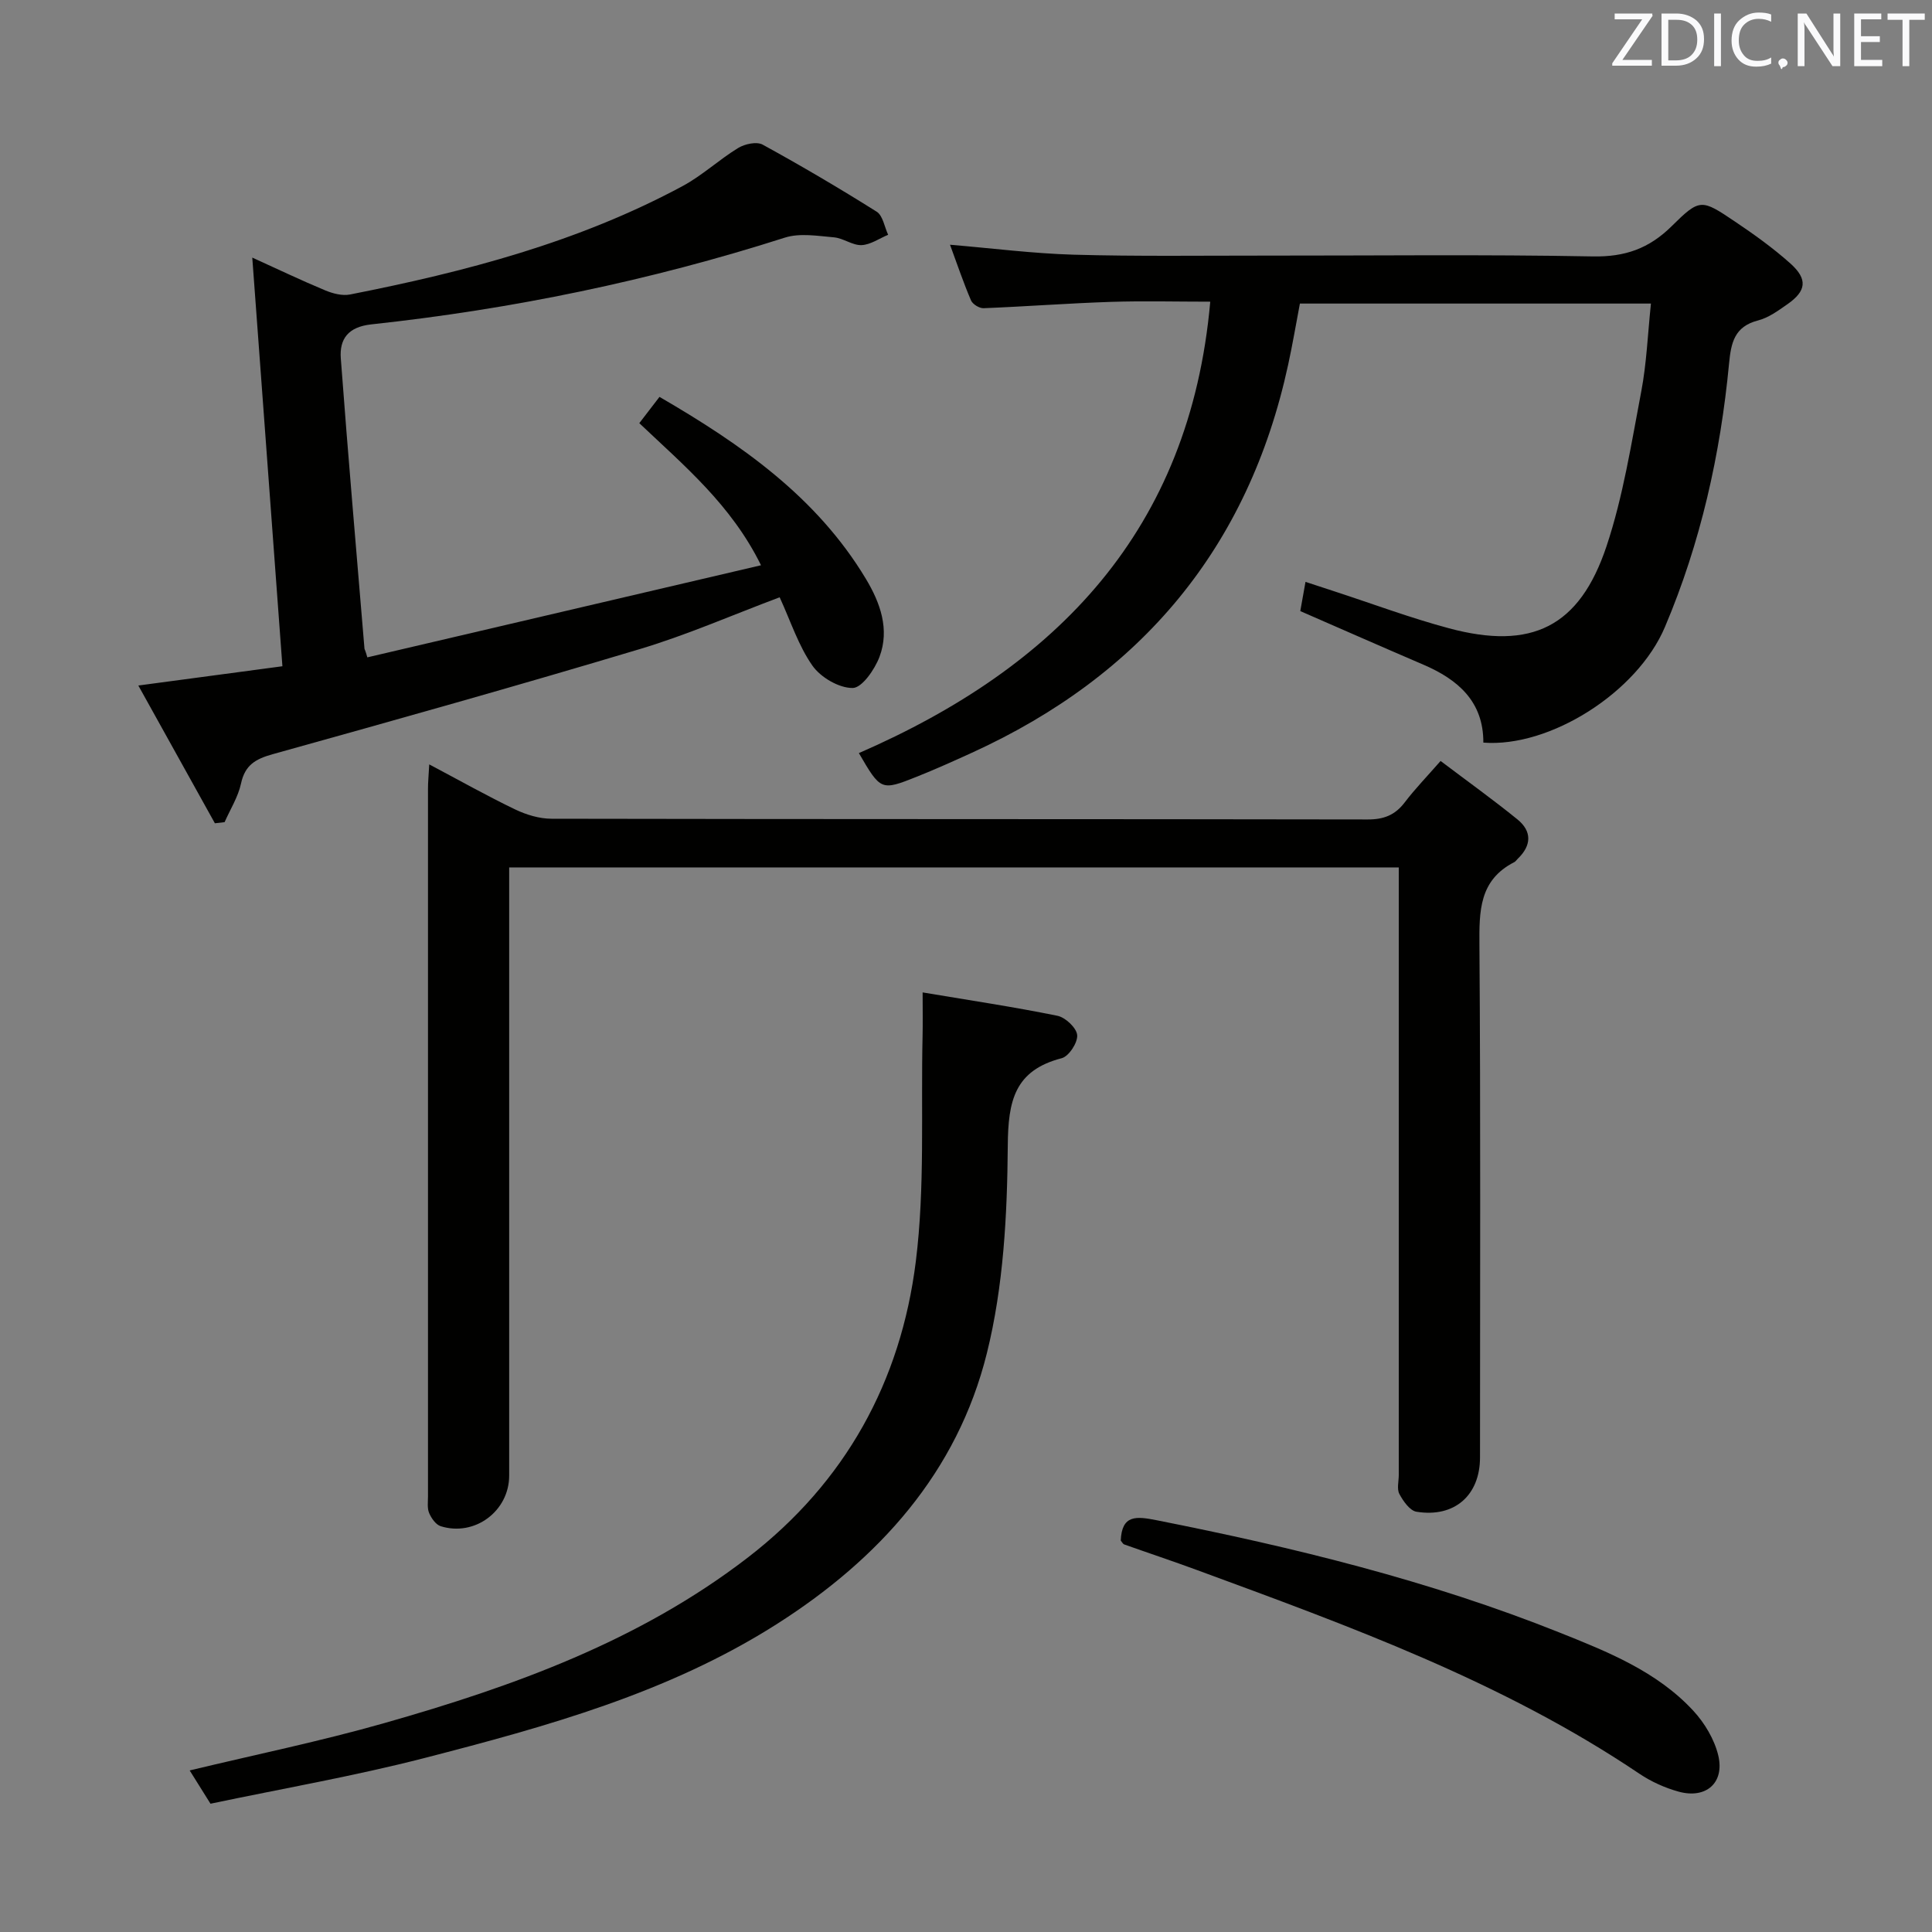 <svg enable-background="new 0 0 400 400" viewBox="0 0 400 400" xmlns="http://www.w3.org/2000/svg"><rect x="0" y="0" width="400" height="400" fill="#808080" stroke="none"/><path d="m88.87 158.26c6.41 3.39 12.01 6.55 17.8 9.33 2.3 1.1 5 1.92 7.52 1.92 56.32.11 112.64.05 168.97.15 3.33.01 5.67-.9 7.67-3.53 2.1-2.76 4.53-5.27 7.43-8.58 5.46 4.13 10.81 7.96 15.91 12.1 3.03 2.46 2.93 5.4.07 8.14-.24.23-.43.55-.71.7-7.32 3.73-7.28 10.17-7.23 17.27.26 35.32.12 70.65.12 105.98 0 7.84-5.27 12.52-13.15 11.25-1.37-.22-2.75-2.19-3.54-3.67-.56-1.04-.13-2.61-.13-3.94 0-39.83 0-79.65 0-119.48 0-1.97 0-3.95 0-6.31-61.47 0-122.49 0-184.18 0v5.94 119.98c0 7.35-7.14 12.69-14.19 10.47-1-.32-1.92-1.64-2.38-2.72-.43-1-.24-2.29-.24-3.46-.01-48.82-.01-97.65 0-146.47-.01-1.32.13-2.64.26-5.07z" fill="#010100"/><path d="m307.11 153.75c.04-8.47-5.21-13.05-12.42-16.14-8.39-3.6-16.75-7.28-25.48-11.09.29-1.63.63-3.52 1.08-6.05 2.13.7 4.09 1.34 6.04 1.98 7.88 2.57 15.67 5.49 23.67 7.63 17.09 4.58 27.03-.25 32.62-17.01 3.44-10.32 5.13-21.25 7.18-31.99 1.11-5.83 1.34-11.83 2.01-18.23-24.26 0-48.15 0-72.68 0-.77 4.03-1.5 8.39-2.44 12.7-8.21 37.85-30.42 64.3-65.45 80.29-3.78 1.72-7.57 3.43-11.43 4.97-7.4 2.95-7.47 2.88-11.99-4.89 40.9-17.79 68.55-46.09 72.75-93.46-7.04 0-13.82-.18-20.57.04-8.8.29-17.58.96-26.37 1.31-.87.03-2.25-.82-2.59-1.61-1.56-3.64-2.83-7.4-4.35-11.53 8.84.74 17.2 1.82 25.58 2.06 13.16.37 26.33.18 39.49.19 22.67.02 45.34-.26 67.99.17 6.69.13 11.67-1.63 16.36-6.27 5.83-5.77 6.15-5.62 13.05-.98 3.99 2.68 7.94 5.51 11.52 8.71 3.64 3.26 3.31 5.7-.62 8.44-1.9 1.33-3.91 2.8-6.09 3.36-4.89 1.26-5.58 4.63-5.99 8.95-1.79 18.78-5.88 37.07-13.26 54.48-5.72 13.59-23.87 25.04-37.61 23.97z" fill="#010100"/><path d="m44.49 170.45c-5.13-9.22-10.25-18.45-15.85-28.52 10.46-1.4 20.04-2.68 29.83-3.99-2.09-28.32-4.14-56.09-6.24-84.61 5.46 2.48 10.22 4.76 15.08 6.78 1.58.66 3.55 1.18 5.17.86 23.86-4.7 47.29-10.83 68.87-22.46 4.06-2.19 7.53-5.46 11.49-7.88 1.37-.83 3.82-1.36 5.05-.69 8.01 4.39 15.89 9.03 23.62 13.89 1.28.81 1.61 3.15 2.37 4.78-1.83.76-3.65 2.06-5.51 2.14-1.87.07-3.76-1.44-5.7-1.61-3.38-.29-7.08-.93-10.18.06-27.94 8.93-56.49 14.82-85.62 17.96-4.8.52-6.61 3.03-6.31 7.05 1.49 20.04 3.24 40.06 4.9 60.08.01.15.17.28.59 1.81 26.92-6.3 53.83-12.59 81.51-19.07-6.17-12.53-15.91-20.6-25.2-29.42 1.41-1.84 2.7-3.51 4.18-5.44 16.94 9.84 32.54 20.71 42.74 37.69 2.97 4.95 4.95 10.44 2.81 16.13-.99 2.62-3.62 6.43-5.55 6.45-2.83.03-6.63-2.19-8.34-4.63-2.9-4.14-4.5-9.19-6.78-14.15-9.76 3.66-19.19 7.8-28.97 10.73-25.24 7.57-50.62 14.69-76 21.76-3.55.99-5.73 2.24-6.55 6.07-.6 2.78-2.23 5.34-3.4 8-.66.09-1.34.16-2.01.23z" fill="#010100"/><path d="m191.02 205.47c9.66 1.62 18.84 2.99 27.92 4.84 1.66.34 3.96 2.52 4.08 4 .13 1.56-1.73 4.4-3.21 4.78-9.77 2.53-11.09 8.85-11.16 18.08-.11 14.37-.88 29.14-4.33 43-6.13 24.68-22.35 42.65-43.59 56.14-22.36 14.2-47.55 21.14-72.81 27.66-14.59 3.76-29.48 6.34-44.34 9.47-1.58-2.53-2.88-4.59-4.31-6.89 13.72-3.3 27.17-6.06 40.33-9.81 26.78-7.62 52.84-17.01 75.27-34.3 20.19-15.57 31.64-36.43 34.74-61.27 1.92-15.39 1.04-31.14 1.4-46.72.06-2.63.01-5.26.01-8.98z" fill="#010100"/><path d="m232.04 318.96c.22-5.39 3.21-5.05 7.44-4.21 28.38 5.62 56.41 12.47 83.33 23.22 10.01 4 20.2 8.05 27.75 16.2 2.36 2.55 4.39 5.94 5.19 9.28 1.35 5.68-2.55 9.05-8.21 7.49-2.83-.78-5.67-2.06-8.11-3.7-28.27-19.05-60-30.55-91.66-42.2-4.99-1.84-10.03-3.51-15.04-5.29-.25-.1-.42-.48-.69-.79z" fill="#010100"/><g fill="#fafafb"><path d="m342.2 3.2-6.3 9.2h6.1v1.2h-8.2v-.5l6.2-9.1h-5.7v-1.2h7.8v.4z"/><path d="m344 13.7v-10.9h3.1c1.6 0 3 .5 4.1 1.4 1.1 1 1.6 2.2 1.6 3.9s-.5 3-1.6 4-2.5 1.5-4.2 1.5h-3zm1.4-9.6v8.4h1.6c1.4 0 2.5-.4 3.2-1.1.8-.8 1.2-1.8 1.2-3.2s-.4-2.4-1.2-3.1-1.8-1-3.1-1z"/><path d="m356.3 2.8v10.9h-1.4v-10.9z"/><path d="m366.6 13.2c-.8.4-1.8.6-3 .6-1.6 0-2.8-.5-3.7-1.5s-1.4-2.3-1.4-3.9c0-1.7.5-3.2 1.6-4.2s2.4-1.6 4-1.6c1 0 1.9.1 2.6.4v1.5c-.8-.4-1.6-.6-2.6-.6-1.2 0-2.2.4-3 1.2s-1.1 1.9-1.1 3.3c0 1.3.4 2.3 1.1 3.1s1.6 1.1 2.8 1.1c1.1 0 2-.2 2.8-.7v1.3z"/><path d="m368.2 13c0-.3.1-.5.3-.6.2-.2.4-.3.6-.3.3 0 .5.1.7.3s.3.4.3.6-.1.5-.3.6c-.2.2-.4.3-.7.3-.3 1-.5-.1-.6-.3-.2-.2-.3-.4-.3-.6z"/><path d="m381.1 13.7h-1.7l-5.5-8.4c-.2-.2-.3-.5-.4-.7 0 .2.1.8.1 1.5v7.6h-1.4v-10.9h1.8l5.3 8.3c.3.4.4.6.4.8 0-.3-.1-.8-.1-1.6v-7.5h1.4v10.9z"/><path d="m389.7 13.7h-5.8v-10.9h5.6v1.2h-4.2v3.5h3.9v1.2h-3.9v3.7h4.4z"/><path d="m398.4 4.1h-3.1v9.6h-1.4v-9.6h-3.1v-1.3h7.7v1.3z"/></g></svg>
